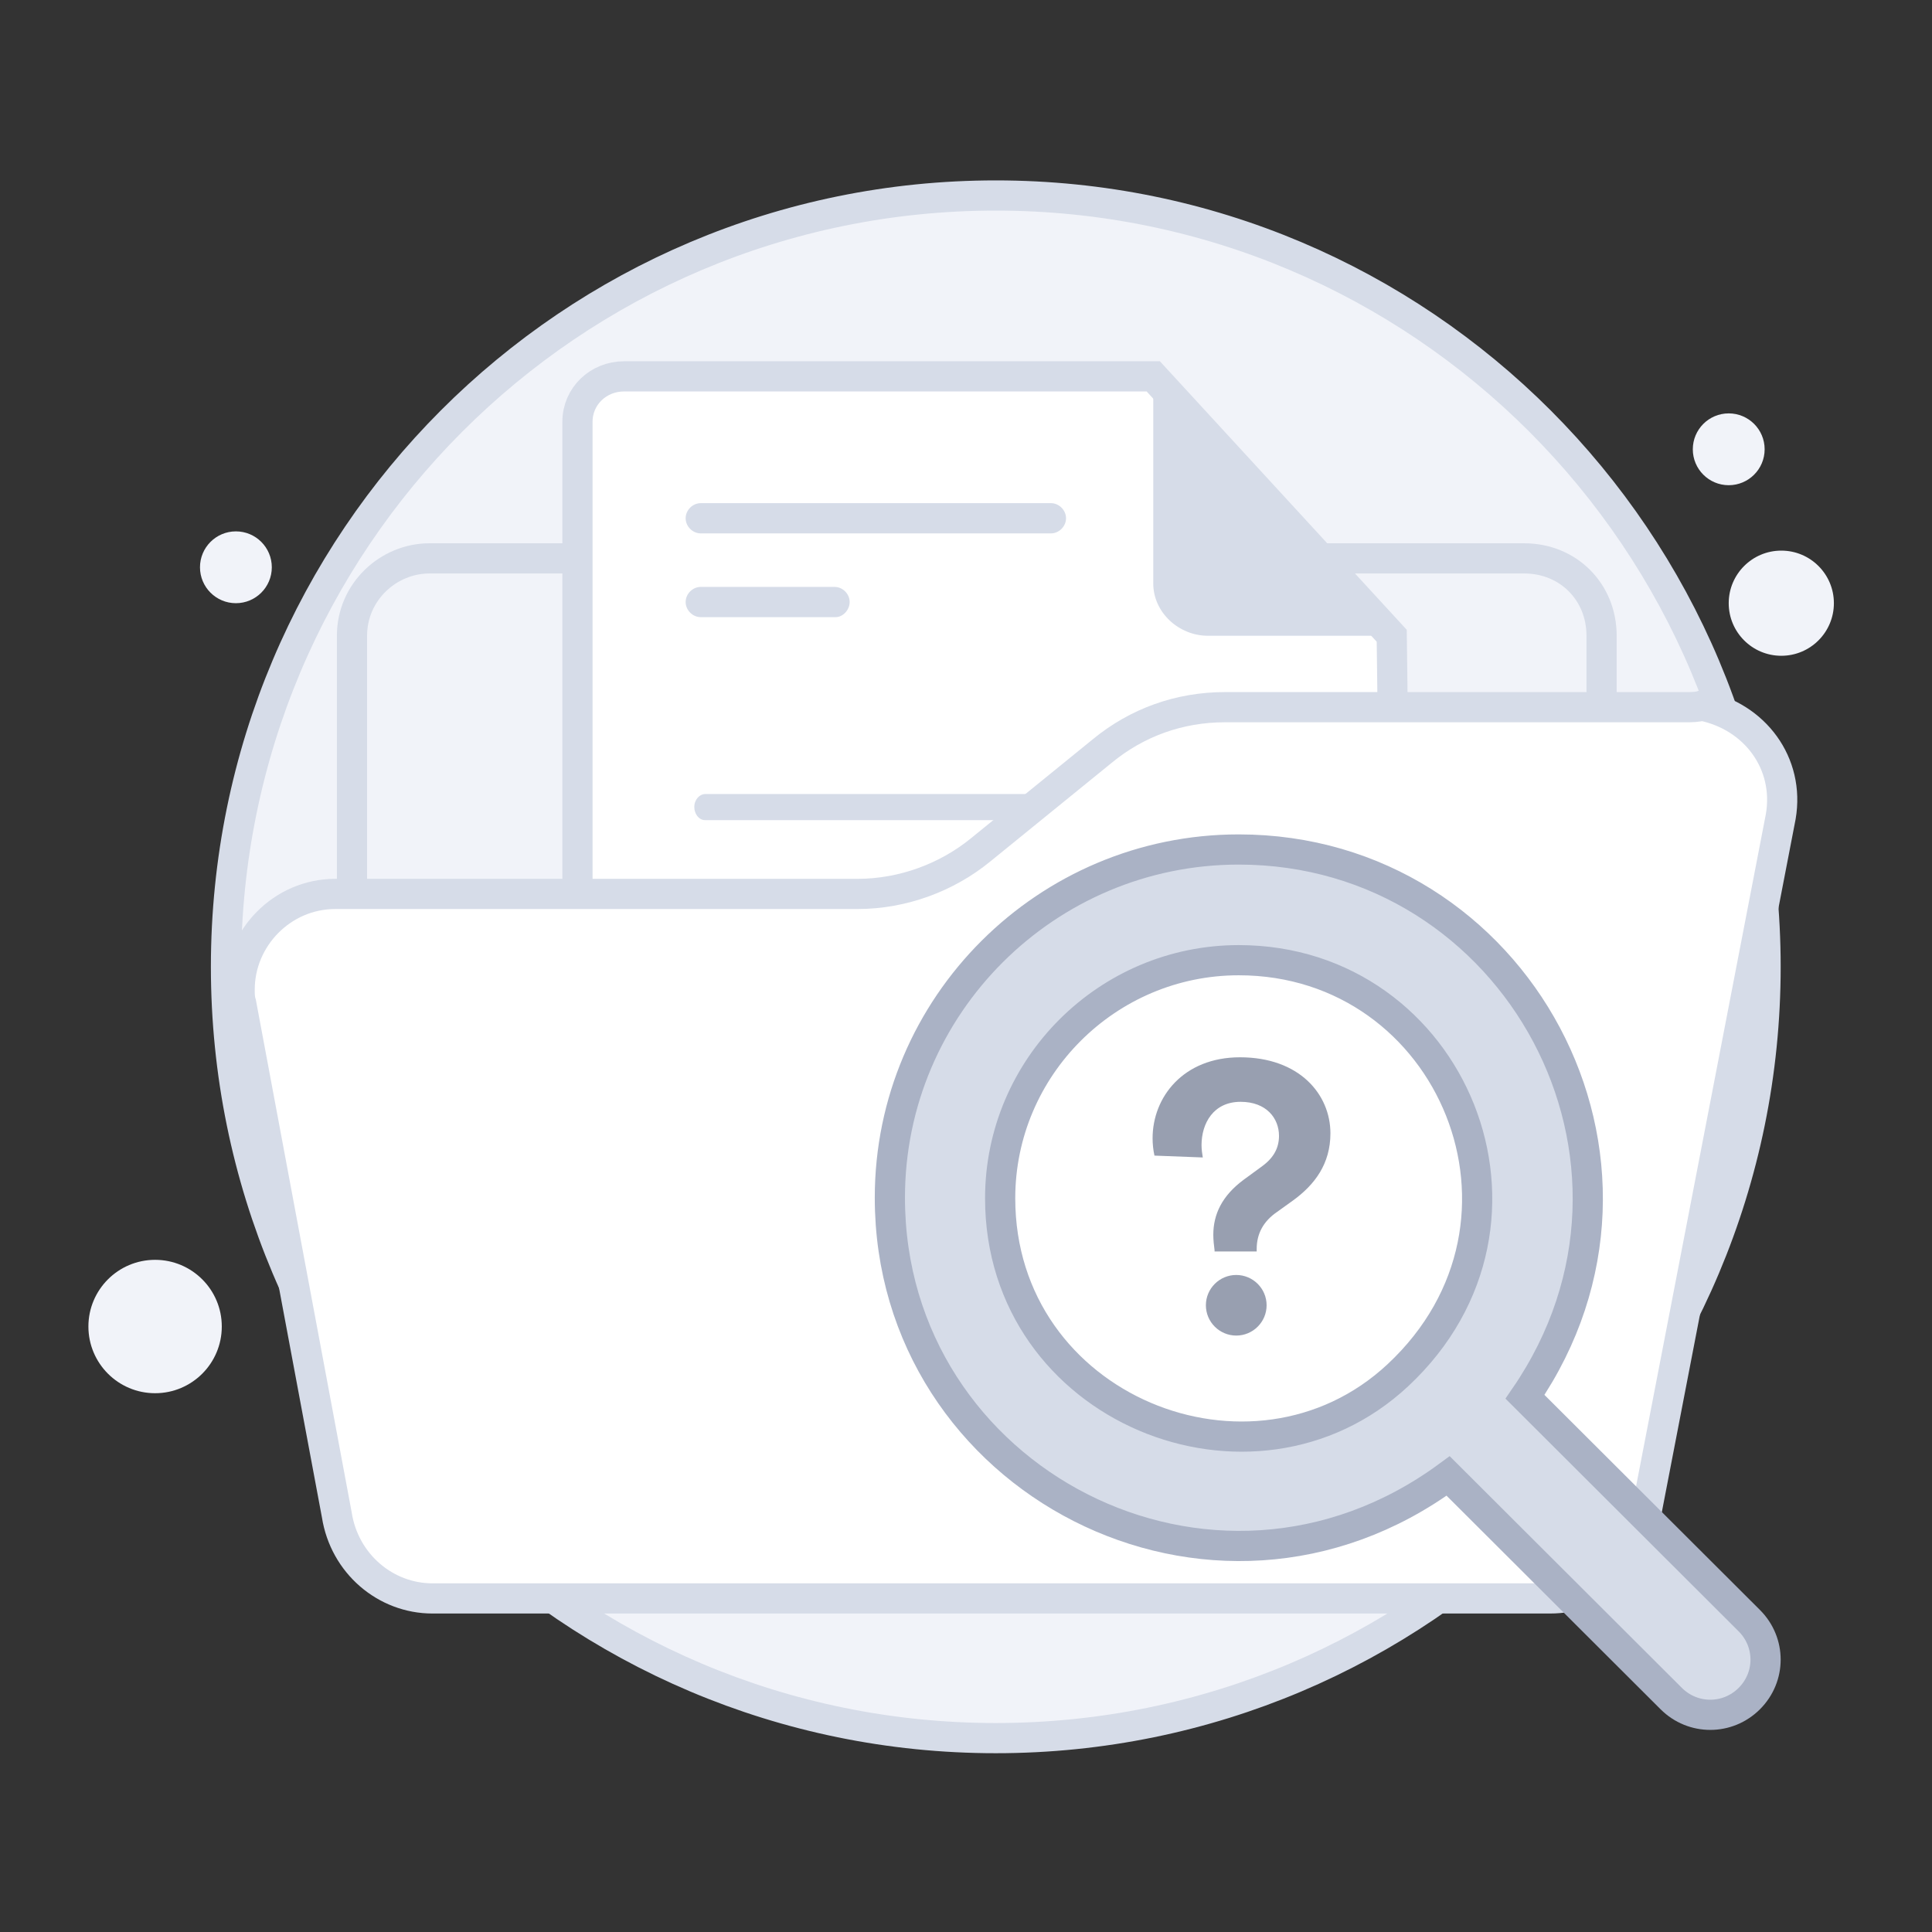 <svg width="128" height="128" viewBox="0 0 128 128" fill="none" xmlns="http://www.w3.org/2000/svg">
<rect x="0" y="0" width="128" height="128" fill="#333333" stroke="none"/>
<path d="M65.973 115.155C94.139 115.155 116.974 92.32 116.974 64.054C116.974 35.787 94.139 12.952 65.973 12.952C37.806 12.952 14.972 35.787 14.972 64.054C14.972 92.32 37.806 115.155 65.973 115.155Z" fill="#F1F3F9" stroke="#D6DCE8" stroke-width="2" stroke-miterlimit="10"/>
<path d="M28.451 36.994H100.979C103.896 36.994 106.109 39.207 106.109 42.124V88.096C106.109 91.013 103.896 93.226 100.979 93.226H28.451C25.533 93.226 23.32 91.013 23.32 88.096V42.124C23.32 39.207 25.735 36.994 28.451 36.994Z" fill="#F1F3F9" stroke="#D6DCE8" stroke-width="2" stroke-miterlimit="10"/>
<path d="M92.206 42.121L92.822 91.752C92.822 93.447 91.435 94.757 89.739 94.757H41.342C39.646 94.757 38.259 93.37 38.259 91.752V27.941C38.259 26.245 39.646 24.935 41.342 24.935H76.407L92.206 42.121Z" fill="white" stroke="#D6DCE8" stroke-width="2" stroke-miterlimit="10"/>
<path d="M69.625 35.339H46.428C45.888 35.339 45.426 34.876 45.426 34.337C45.426 33.797 45.888 33.335 46.428 33.335H69.625C70.164 33.335 70.627 33.797 70.627 34.337C70.627 34.876 70.164 35.339 69.625 35.339Z" fill="#D6DCE8"/>
<path d="M55.367 40.888H46.428C45.888 40.888 45.426 40.425 45.426 39.886C45.426 39.346 45.888 38.884 46.428 38.884H55.29C55.83 38.884 56.292 39.346 56.292 39.886C56.292 40.425 55.83 40.888 55.367 40.888Z" fill="#D6DCE8"/>
<path d="M76.406 24.935V38.653C76.406 40.579 78.102 42.121 80.028 42.121H92.205" fill="#D6DCE8"/>
<path d="M85.748 52.607H77.338H75.254H46.718C46.358 52.607 45.999 52.967 45.999 53.471C45.999 53.903 46.286 54.336 46.718 54.336H75.254H77.338H85.677C86.18 54.336 86.467 53.975 86.467 53.471C86.467 53.039 86.18 52.607 85.748 52.607Z" fill="#D6DCE8"/>
<path d="M107.517 66.468V89.101C107.517 92.019 105.204 94.433 102.186 94.433H27.646C24.729 94.433 22.314 92.019 22.314 89.101V64.556" stroke="#1676EE" stroke-width="3" stroke-linecap="round" stroke-linejoin="round"/>
<path d="M101.18 53.793H77.641C75.328 53.793 73.115 54.598 71.405 56.006L65.269 61.036C63.558 62.444 61.345 63.249 59.032 63.249H32.475C29.759 63.249 27.546 65.462 27.546 68.178C27.546 68.379 27.546 68.681 27.646 68.882L32.576 94.835C32.978 97.25 34.99 99.06 37.505 99.06H94.34C96.754 99.06 98.867 97.35 99.269 94.936L106.11 59.426C106.613 56.71 104.802 54.296 102.086 53.793C101.683 53.793 101.382 53.793 101.18 53.793Z" fill="white"/>
<path d="M111.743 46.852H81.162C78.144 46.852 75.328 47.858 73.014 49.769L64.967 56.308C62.754 58.118 59.836 59.225 56.819 59.225H22.214C18.694 59.225 15.877 62.142 15.877 65.562C15.877 65.864 15.877 66.166 15.977 66.468L22.315 100.368C22.818 103.587 25.534 105.9 28.652 105.9H102.689C105.908 105.9 108.524 103.687 109.027 100.468L117.98 54.095C118.583 50.574 116.269 47.456 112.749 46.751C112.447 46.852 112.044 46.852 111.743 46.852Z" fill="white" stroke="#D6DCE8" stroke-width="2" stroke-miterlimit="10"/>
<path d="M118.016 43.447C119.94 43.447 121.5 41.887 121.5 39.963C121.5 38.039 119.94 36.48 118.016 36.48C116.092 36.48 114.532 38.039 114.532 39.963C114.532 41.887 116.092 43.447 118.016 43.447Z" fill="#F1F3F9"/>
<path d="M114.532 32.146C115.846 32.146 116.912 31.081 116.912 29.767C116.912 28.453 115.846 27.388 114.532 27.388C113.218 27.388 112.153 28.453 112.153 29.767C112.153 31.081 113.218 32.146 114.532 32.146Z" fill="#F1F3F9"/>
<path d="M15.629 39.963C16.943 39.963 18.008 38.898 18.008 37.584C18.008 36.27 16.943 35.205 15.629 35.205C14.315 35.205 13.25 36.27 13.25 37.584C13.25 38.898 14.315 39.963 15.629 39.963Z" fill="#F1F3F9"/>
<path d="M10.276 92.304C12.716 92.304 14.694 90.326 14.694 87.885C14.694 85.445 12.716 83.467 10.276 83.467C7.836 83.467 5.857 85.445 5.857 87.885C5.857 90.326 7.836 92.304 10.276 92.304Z" fill="#F1F3F9"/>
<path d="M110.723 112.535L95.944 97.786C80.344 109.258 58.956 98.072 58.956 79.348C58.956 66.606 69.342 56.281 82.069 56.281C100.46 56.281 111.749 76.931 101.035 92.541L115.896 107.373C117.333 108.807 117.333 111.101 115.896 112.535C114.459 113.969 112.16 113.969 110.723 112.535ZM82.069 63.615C73.365 63.615 66.263 70.703 66.263 79.389C66.263 93.361 83.013 100.08 92.619 91.107C103.498 80.946 96.232 63.615 82.069 63.615Z" fill="#D6DCE8" stroke="#AAB2C5" stroke-width="2" stroke-miterlimit="10"/>
<path d="M80.468 82.831C80.427 82.503 80.385 82.175 80.385 81.806C80.385 80.454 80.96 79.225 82.397 78.16L83.629 77.259C84.409 76.685 84.737 76.029 84.737 75.251C84.737 74.104 83.916 72.998 82.192 72.998C80.385 72.998 79.605 74.432 79.605 75.866C79.605 76.152 79.647 76.439 79.688 76.685L76.486 76.562C76.403 76.193 76.362 75.784 76.362 75.415C76.362 72.67 78.415 70.048 82.151 70.048C86.092 70.048 88.144 72.506 88.144 75.087C88.144 77.095 87.118 78.488 85.64 79.553L84.614 80.29C83.711 80.905 83.259 81.725 83.259 82.749V82.913H80.468V82.831ZM81.904 84.47C83.013 84.47 83.916 85.371 83.916 86.477C83.916 87.584 83.013 88.485 81.904 88.485C80.796 88.485 79.893 87.584 79.893 86.477C79.893 85.371 80.796 84.47 81.904 84.47Z" fill="#989FB0"/>
</svg>
